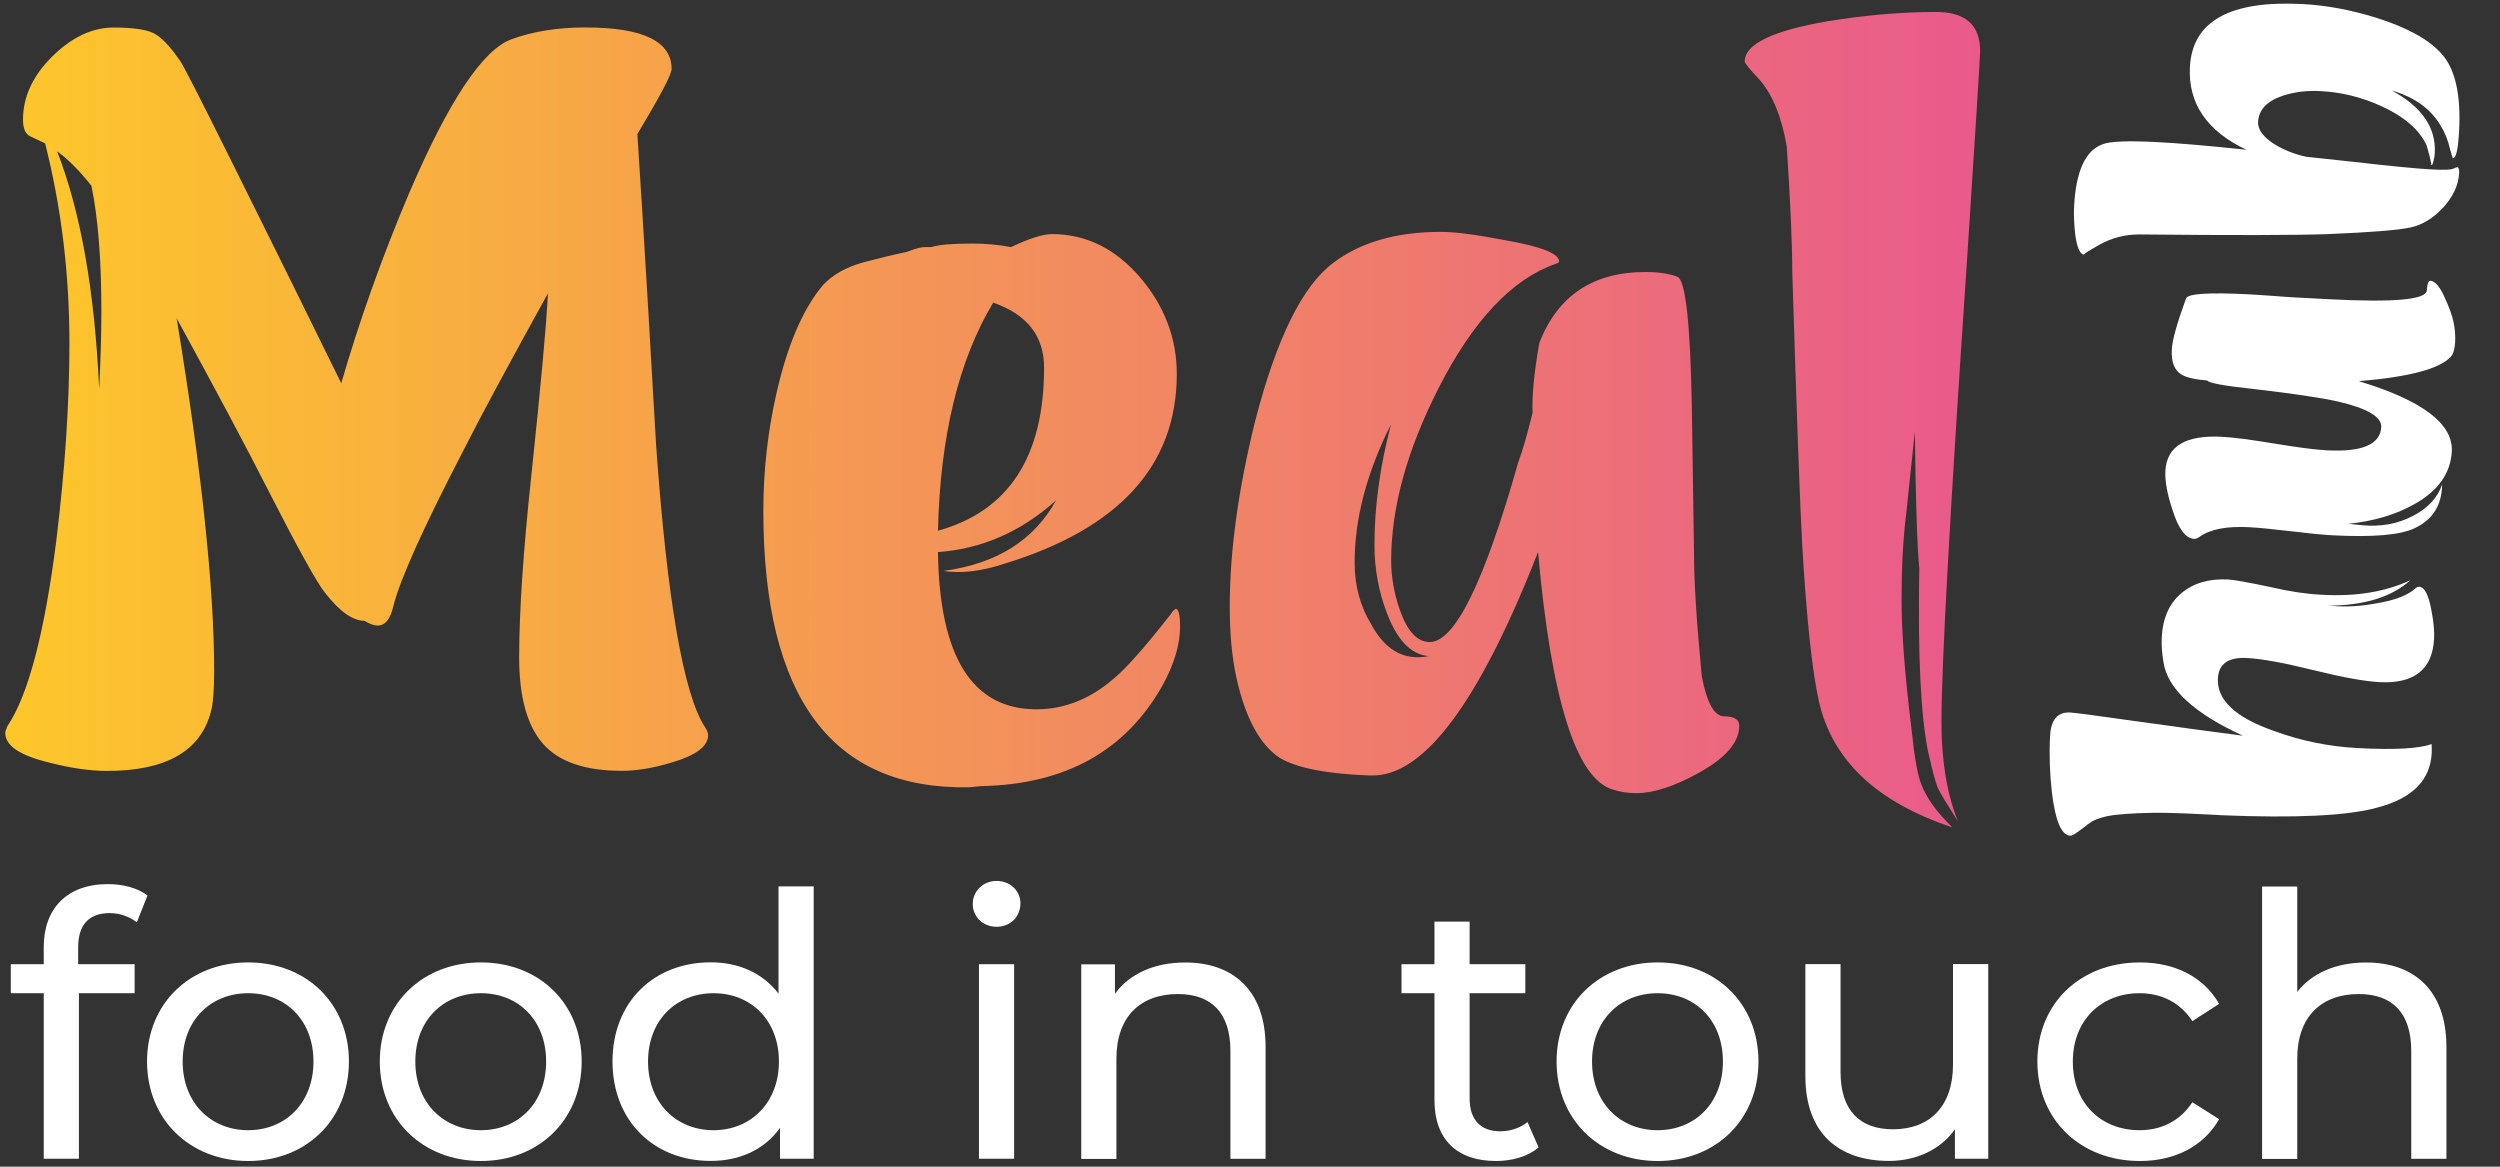 <svg width="60" height="28" viewBox="0 0 60 28" fill="none" xmlns="http://www.w3.org/2000/svg">
<rect x="0" y="0" width="60" height="28" fill="#333333" stroke="none"/>
<g clip-path="url(#clip0_12_2427)">
<path d="M1.876 22.735V23.14H3.231V23.837H1.894V27.81H1.05V23.837H0.259V23.14H1.05V22.726C1.05 21.818 1.596 21.219 2.589 21.219C2.95 21.219 3.303 21.308 3.54 21.492L3.284 22.135C3.108 22.002 2.88 21.914 2.633 21.914C2.131 21.916 1.876 22.197 1.876 22.735Z" fill="white"/>
<path d="M3.529 25.476C3.529 24.084 4.559 23.098 5.956 23.098C7.355 23.098 8.374 24.085 8.374 25.476C8.374 26.869 7.354 27.864 5.956 27.864C4.559 27.864 3.529 26.869 3.529 25.476ZM7.523 25.476C7.523 24.482 6.853 23.837 5.958 23.837C5.061 23.837 4.384 24.48 4.384 25.476C4.384 26.471 5.061 27.125 5.958 27.125C6.853 27.123 7.523 26.471 7.523 25.476Z" fill="white"/>
<path d="M9.115 25.476C9.115 24.084 10.145 23.098 11.543 23.098C12.942 23.098 13.96 24.085 13.96 25.476C13.96 26.869 12.94 27.864 11.543 27.864C10.143 27.864 9.115 26.869 9.115 25.476ZM13.107 25.476C13.107 24.482 12.438 23.837 11.543 23.837C10.645 23.837 9.968 24.48 9.968 25.476C9.968 26.471 10.645 27.125 11.543 27.125C12.44 27.123 13.107 26.471 13.107 25.476Z" fill="white"/>
<path d="M19.529 21.273V27.81H18.72V27.07C18.341 27.598 17.743 27.862 17.057 27.862C15.693 27.862 14.7 26.902 14.7 25.474C14.7 24.047 15.693 23.096 17.057 23.096C17.717 23.096 18.297 23.343 18.684 23.846V21.273H19.529ZM18.694 25.476C18.694 24.482 18.017 23.837 17.127 23.837C16.23 23.837 15.553 24.48 15.553 25.476C15.553 26.471 16.23 27.125 17.127 27.125C18.015 27.123 18.694 26.471 18.694 25.476Z" fill="white"/>
<path d="M23.346 21.696C23.346 21.389 23.592 21.142 23.918 21.142C24.243 21.142 24.49 21.38 24.49 21.68C24.49 21.997 24.253 22.243 23.918 22.243C23.592 22.242 23.346 22.004 23.346 21.696ZM23.495 23.14H24.339V27.81H23.495V23.14Z" fill="white"/>
<path d="M30.374 25.125V27.812H29.53V25.222C29.53 24.307 29.072 23.857 28.272 23.857C27.375 23.857 26.794 24.395 26.794 25.408V27.814H25.95V23.144H26.759V23.85C27.103 23.375 27.7 23.1 28.44 23.1C29.572 23.096 30.374 23.748 30.374 25.125Z" fill="white"/>
<path d="M36.926 27.538C36.67 27.759 36.284 27.864 35.905 27.864C34.964 27.864 34.427 27.344 34.427 26.401V23.837H33.636V23.14H34.427V22.118H35.271V23.14H36.608V23.837H35.271V26.366C35.271 26.869 35.534 27.151 36.001 27.151C36.247 27.151 36.485 27.072 36.661 26.93L36.926 27.538Z" fill="white"/>
<path d="M37.358 25.476C37.358 24.084 38.388 23.098 39.785 23.098C41.185 23.098 42.203 24.085 42.203 25.476C42.203 26.869 41.183 27.864 39.785 27.864C38.386 27.864 37.358 26.869 37.358 25.476ZM41.35 25.476C41.35 24.482 40.681 23.837 39.783 23.837C38.886 23.837 38.209 24.48 38.209 25.476C38.209 26.471 38.886 27.125 39.783 27.125C40.683 27.123 41.35 26.471 41.35 25.476Z" fill="white"/>
<path d="M47.718 27.81H46.918V27.105C46.574 27.589 45.995 27.862 45.335 27.862C44.13 27.862 43.329 27.201 43.329 25.826V23.139H44.173V25.729C44.173 26.646 44.631 27.103 45.431 27.103C46.309 27.103 46.872 26.556 46.872 25.552V23.137H47.718V27.81Z" fill="white"/>
<path d="M48.897 25.476C48.897 24.084 49.927 23.098 51.359 23.098C52.194 23.098 52.889 23.443 53.259 24.093L52.617 24.507C52.317 24.049 51.861 23.837 51.35 23.837C50.436 23.837 49.748 24.48 49.748 25.476C49.748 26.489 50.434 27.125 51.35 27.125C51.859 27.125 52.317 26.913 52.617 26.454L53.259 26.86C52.889 27.512 52.194 27.864 51.359 27.864C49.927 27.864 48.897 26.869 48.897 25.476Z" fill="white"/>
<path d="M58.714 25.125V27.812H57.87V25.222C57.87 24.307 57.413 23.857 56.613 23.857C55.715 23.857 55.134 24.395 55.134 25.408V27.814H54.29V21.276H55.134V23.805C55.485 23.356 56.066 23.1 56.78 23.1C57.913 23.096 58.714 23.748 58.714 25.125Z" fill="white"/>
<path fill-rule="evenodd" clip-rule="evenodd" d="M57.85 13.925C57.4 14.33 56.738 14.534 55.861 14.536L55.991 14.543C56.311 14.571 56.657 14.549 57.032 14.481C57.484 14.407 57.802 14.282 57.986 14.107C58.016 14.088 58.041 14.081 58.06 14.081C58.187 14.088 58.284 14.273 58.352 14.637C58.406 14.914 58.428 15.144 58.418 15.328C58.38 16.067 57.942 16.415 57.107 16.371C56.749 16.352 56.217 16.255 55.517 16.082C54.816 15.908 54.285 15.811 53.926 15.792C53.479 15.768 53.248 15.932 53.229 16.282C53.202 16.798 53.647 17.216 54.564 17.539C55.213 17.778 55.883 17.916 56.572 17.953C57.466 18.001 58.06 17.968 58.358 17.857C58.363 17.946 58.363 18.02 58.361 18.077C58.326 18.729 57.891 19.163 57.052 19.383C56.34 19.58 55.092 19.639 53.304 19.565L53.216 19.559C52.595 19.526 52.183 19.51 51.979 19.508C51.512 19.502 51.102 19.521 50.75 19.559C50.524 19.587 50.342 19.64 50.202 19.72C50.182 19.729 50.101 19.788 49.96 19.897C49.818 20.005 49.728 20.061 49.688 20.057C49.474 20.046 49.327 19.701 49.246 19.023C49.193 18.552 49.178 18.099 49.202 17.66C49.222 17.272 49.384 17.085 49.684 17.1C49.8 17.106 50.298 17.172 51.177 17.297C52.297 17.454 53.181 17.574 53.83 17.657C52.652 17.117 52.016 16.527 51.923 15.888C51.887 15.673 51.872 15.472 51.883 15.286C51.907 14.829 52.065 14.479 52.354 14.236C52.644 13.993 53.018 13.884 53.474 13.908C53.619 13.915 53.967 13.978 54.514 14.094C54.947 14.195 55.347 14.256 55.717 14.274C56.539 14.322 57.251 14.204 57.85 13.925ZM58.244 6.969C58.251 6.814 58.28 6.737 58.328 6.738C58.444 6.744 58.564 6.888 58.685 7.168C58.782 7.378 58.849 7.564 58.884 7.726C58.919 7.888 58.931 8.048 58.924 8.203C58.915 8.378 58.88 8.498 58.817 8.562C58.558 8.851 57.823 9.047 56.611 9.148C58.133 9.608 58.878 10.17 58.843 10.832C58.816 11.357 58.516 11.78 57.944 12.101C57.503 12.35 56.973 12.508 56.357 12.572C56.377 12.574 56.488 12.583 56.692 12.605C57.137 12.648 57.543 12.574 57.907 12.384C58.273 12.195 58.507 11.941 58.611 11.626C58.604 12.123 58.387 12.471 57.957 12.674C57.617 12.841 56.956 12.898 55.976 12.847C55.754 12.836 55.419 12.803 54.974 12.749C54.529 12.696 54.2 12.665 53.987 12.653C53.442 12.624 53.045 12.701 52.791 12.882C52.742 12.919 52.696 12.935 52.657 12.933C52.453 12.922 52.28 12.688 52.139 12.233C52.012 11.856 51.957 11.546 51.969 11.303C52.001 10.71 52.453 10.437 53.327 10.483C53.608 10.498 54.029 10.552 54.588 10.646C55.147 10.739 55.568 10.793 55.849 10.808C56.694 10.852 57.127 10.666 57.15 10.248C57.162 10.005 56.815 9.8 56.109 9.636C55.715 9.548 55.048 9.448 54.114 9.339C53.384 9.262 53.005 9.192 52.979 9.133C52.666 9.107 52.455 9.056 52.343 8.982C52.181 8.875 52.107 8.676 52.124 8.385C52.135 8.162 52.249 7.753 52.466 7.16C52.514 7.046 53.016 7.015 53.981 7.064C54.198 7.076 54.518 7.098 54.947 7.131C55.377 7.153 55.697 7.171 55.912 7.182C57.455 7.263 58.233 7.192 58.244 6.969ZM53.913 3.594C52.964 3.144 52.512 2.481 52.558 1.606C52.617 0.508 53.518 0.004 55.267 0.098C55.829 0.127 56.418 0.236 57.03 0.426C57.767 0.659 58.288 0.945 58.591 1.284C58.922 1.643 59.066 2.264 59.018 3.15C58.994 3.588 58.944 3.804 58.867 3.8C58.858 3.78 58.838 3.712 58.804 3.592C58.757 3.375 58.679 3.181 58.573 3.01C58.332 2.607 57.942 2.328 57.405 2.174C58.124 2.562 58.468 3.063 58.435 3.677C58.431 3.736 58.422 3.798 58.404 3.865C58.385 3.933 58.372 3.966 58.361 3.964C58.352 3.964 58.347 3.953 58.349 3.935C58.334 3.837 58.299 3.688 58.24 3.491C58.065 3.111 57.697 2.794 57.137 2.54C56.672 2.33 56.19 2.212 55.695 2.187C55.366 2.168 55.061 2.207 54.783 2.299C54.406 2.426 54.211 2.634 54.194 2.925C54.184 3.121 54.331 3.308 54.632 3.489C54.858 3.618 55.097 3.708 55.347 3.762C55.357 3.762 55.71 3.8 56.407 3.876C57.355 3.984 58.008 4.049 58.367 4.067C58.639 4.082 58.806 4.077 58.871 4.051C58.935 4.025 58.968 4.012 58.968 4.012C59.007 4.014 59.023 4.058 59.02 4.147C59.005 4.438 58.878 4.714 58.641 4.976C58.404 5.235 58.139 5.397 57.848 5.46C57.558 5.523 56.901 5.576 55.877 5.618C55.116 5.646 53.602 5.65 51.335 5.626C50.995 5.628 50.681 5.709 50.395 5.869C50.11 6.029 49.985 6.11 50.024 6.112C49.917 6.107 49.844 5.937 49.803 5.604C49.778 5.368 49.768 5.149 49.779 4.944C49.824 4.099 50.055 3.603 50.471 3.459C50.649 3.391 51.08 3.375 51.758 3.41C52.286 3.436 53.003 3.498 53.913 3.594Z" fill="white"/>
<path fill-rule="evenodd" clip-rule="evenodd" d="M15.297 3.218C15.457 5.699 15.606 8.196 15.748 10.703C16.013 14.4 16.403 16.651 16.916 17.445C16.969 17.52 16.995 17.587 16.995 17.644C16.995 17.913 16.702 18.13 16.119 18.301C15.678 18.434 15.279 18.5 14.926 18.5C14.041 18.5 13.409 18.283 13.03 17.848C12.649 17.413 12.46 16.723 12.46 15.778C12.46 14.682 12.558 13.225 12.752 11.41C12.982 9.234 13.115 7.779 13.15 7.042C12.177 8.802 11.506 10.049 11.134 10.787C10.162 12.659 9.595 13.917 9.437 14.56C9.367 14.862 9.242 15.013 9.066 15.013C8.977 15.013 8.871 14.976 8.747 14.899C8.464 14.899 8.146 14.672 7.793 14.217C7.598 13.972 7.138 13.14 6.414 11.721C5.954 10.813 5.23 9.452 4.239 7.637C4.84 11.287 5.14 14.114 5.14 16.118C5.14 16.572 5.114 16.894 5.061 17.084C4.812 18.029 3.981 18.502 2.567 18.502C2.161 18.502 1.701 18.436 1.188 18.303C0.48 18.134 0.127 17.896 0.127 17.594C0.127 17.557 0.145 17.5 0.18 17.424C0.675 16.688 1.065 15.212 1.348 13C1.559 11.279 1.666 9.691 1.666 8.234C1.666 6.571 1.471 4.972 1.083 3.441C0.96 3.384 0.84 3.327 0.725 3.272C0.609 3.214 0.552 3.082 0.552 2.874C0.552 2.325 0.785 1.82 1.254 1.356C1.723 0.892 2.214 0.661 2.727 0.661C3.168 0.661 3.483 0.704 3.669 0.788C3.854 0.873 4.071 1.096 4.318 1.455C4.371 1.512 4.777 2.306 5.539 3.837C6.546 5.86 7.431 7.648 8.19 9.198C8.632 7.676 9.172 6.162 9.809 4.659C10.763 2.428 11.585 1.194 12.274 0.943C12.787 0.753 13.38 0.659 14.051 0.659C15.43 0.659 16.119 0.991 16.119 1.658C16.119 1.785 15.845 2.304 15.297 3.218ZM2.38 9.336C2.414 8.654 2.433 8.032 2.433 7.464C2.433 6.236 2.354 5.233 2.194 4.458C1.894 4.08 1.618 3.806 1.372 3.634C1.938 5.09 2.273 6.991 2.38 9.336ZM22.511 13.25C22.546 15.765 23.333 17.023 24.872 17.023C25.544 17.023 26.163 16.778 26.73 16.286C27.029 16.041 27.489 15.52 28.109 14.726C28.127 14.687 28.162 14.65 28.215 14.612C28.285 14.612 28.322 14.753 28.322 15.037C28.322 15.472 28.18 15.945 27.897 16.456C27.013 18.025 25.564 18.828 23.547 18.867L23.254 18.895C19.964 18.952 18.32 16.739 18.32 12.257C18.32 11.292 18.427 10.347 18.639 9.421C18.903 8.267 19.275 7.407 19.753 6.84C19.983 6.595 20.301 6.414 20.707 6.3C21.06 6.206 21.415 6.119 21.768 6.044C21.963 5.968 22.105 5.93 22.193 5.93C22.263 5.93 22.316 5.93 22.353 5.93C22.53 5.873 22.857 5.845 23.335 5.845C23.653 5.845 23.962 5.873 24.264 5.93C24.705 5.722 25.032 5.618 25.246 5.618C26.058 5.618 26.763 5.963 27.355 6.648C27.947 7.339 28.243 8.114 28.243 8.978C28.243 11.167 26.864 12.685 24.105 13.53C23.699 13.663 23.328 13.729 22.991 13.729C22.868 13.729 22.752 13.72 22.645 13.702C23.918 13.532 24.821 12.965 25.35 11.999L25.325 12.027C24.492 12.768 23.556 13.175 22.511 13.25ZM22.511 12.738C24.209 12.265 25.058 10.96 25.058 8.824C25.058 8.067 24.652 7.547 23.837 7.263C23.006 8.645 22.565 10.47 22.511 12.738ZM41.383 17.192C41.622 17.192 41.742 17.268 41.742 17.419C41.742 17.817 41.415 18.195 40.76 18.554C40.177 18.876 39.681 19.036 39.274 19.036C39.079 19.036 38.894 19.009 38.717 18.952C37.833 18.707 37.231 16.805 36.913 13.25C35.499 16.863 34.164 18.649 32.908 18.611H32.855C31.829 18.572 31.113 18.43 30.707 18.185C30.229 17.863 29.885 17.22 29.672 16.257C29.565 15.765 29.514 15.197 29.514 14.555C29.514 13.23 29.718 11.747 30.124 10.102C30.637 8.116 31.264 6.849 32.007 6.302C32.662 5.81 33.519 5.565 34.58 5.565C34.916 5.565 35.429 5.631 36.119 5.764C36.985 5.915 37.419 6.086 37.419 6.274C37.419 6.293 37.393 6.313 37.34 6.331C36.297 6.691 35.359 7.683 34.528 9.31C33.767 10.804 33.388 12.184 33.388 13.451C33.388 13.849 33.458 14.245 33.599 14.643C33.776 15.153 34.015 15.409 34.315 15.409C34.916 15.409 35.624 13.972 36.437 11.097C36.544 10.813 36.657 10.415 36.782 9.905C36.764 9.507 36.818 8.951 36.943 8.231C37.384 7.096 38.233 6.528 39.489 6.528C39.807 6.528 40.065 6.567 40.258 6.643C40.453 6.718 40.567 7.759 40.604 9.763C40.622 10.935 40.639 12.117 40.657 13.309C40.657 13.97 40.719 14.945 40.843 16.231C40.964 16.872 41.144 17.192 41.383 17.192ZM32.511 13.505C32.511 14.053 32.643 14.545 32.908 14.98C33.191 15.509 33.563 15.774 34.022 15.774C34.111 15.774 34.199 15.765 34.287 15.746C33.862 15.71 33.526 15.36 33.279 14.696C33.085 14.186 32.987 13.646 32.987 13.079C32.987 12.152 33.12 11.187 33.384 10.185C32.803 11.34 32.511 12.445 32.511 13.505ZM46.462 0.287C47.17 0.287 47.523 0.599 47.523 1.223C47.523 1.356 47.417 3.049 47.205 6.3C46.799 12.294 46.595 15.973 46.595 17.334C46.595 18.261 46.727 19.055 46.992 19.716C46.727 19.3 46.567 19.035 46.514 18.922C46.46 18.808 46.381 18.515 46.275 18.043C46.098 17.192 46.026 15.726 46.063 13.646C46.01 13.079 45.975 11.983 45.957 10.356C45.938 10.546 45.868 11.217 45.745 12.37C45.675 12.919 45.638 13.598 45.638 14.413C45.638 15.188 45.718 16.218 45.877 17.504C45.947 18.185 46.028 18.629 46.117 18.837C46.24 19.158 46.488 19.499 46.859 19.858C45.039 19.254 43.969 18.241 43.651 16.822C43.492 16.104 43.358 14.855 43.253 13.077C43.2 12.132 43.121 9.947 43.014 6.525C43.014 5.843 42.97 4.841 42.882 3.518C42.759 2.8 42.538 2.26 42.218 1.901C41.988 1.656 41.873 1.514 41.873 1.476C41.873 1.059 42.536 0.739 43.862 0.51C44.765 0.363 45.633 0.287 46.462 0.287Z" fill="url(#paint0_linear_12_2427)"/>
</g>
<defs>
<linearGradient id="paint0_linear_12_2427" x1="0.125" y1="10.073" x2="47.524" y2="10.073" gradientUnits="userSpaceOnUse">
<stop stop-color="#FDC72A"/>
<stop offset="1" stop-color="#E95A8B"/>
</linearGradient>
<clipPath id="clip0_12_2427">
<rect width="59.027" height="28" fill="white"/>
</clipPath>
</defs>
</svg>
